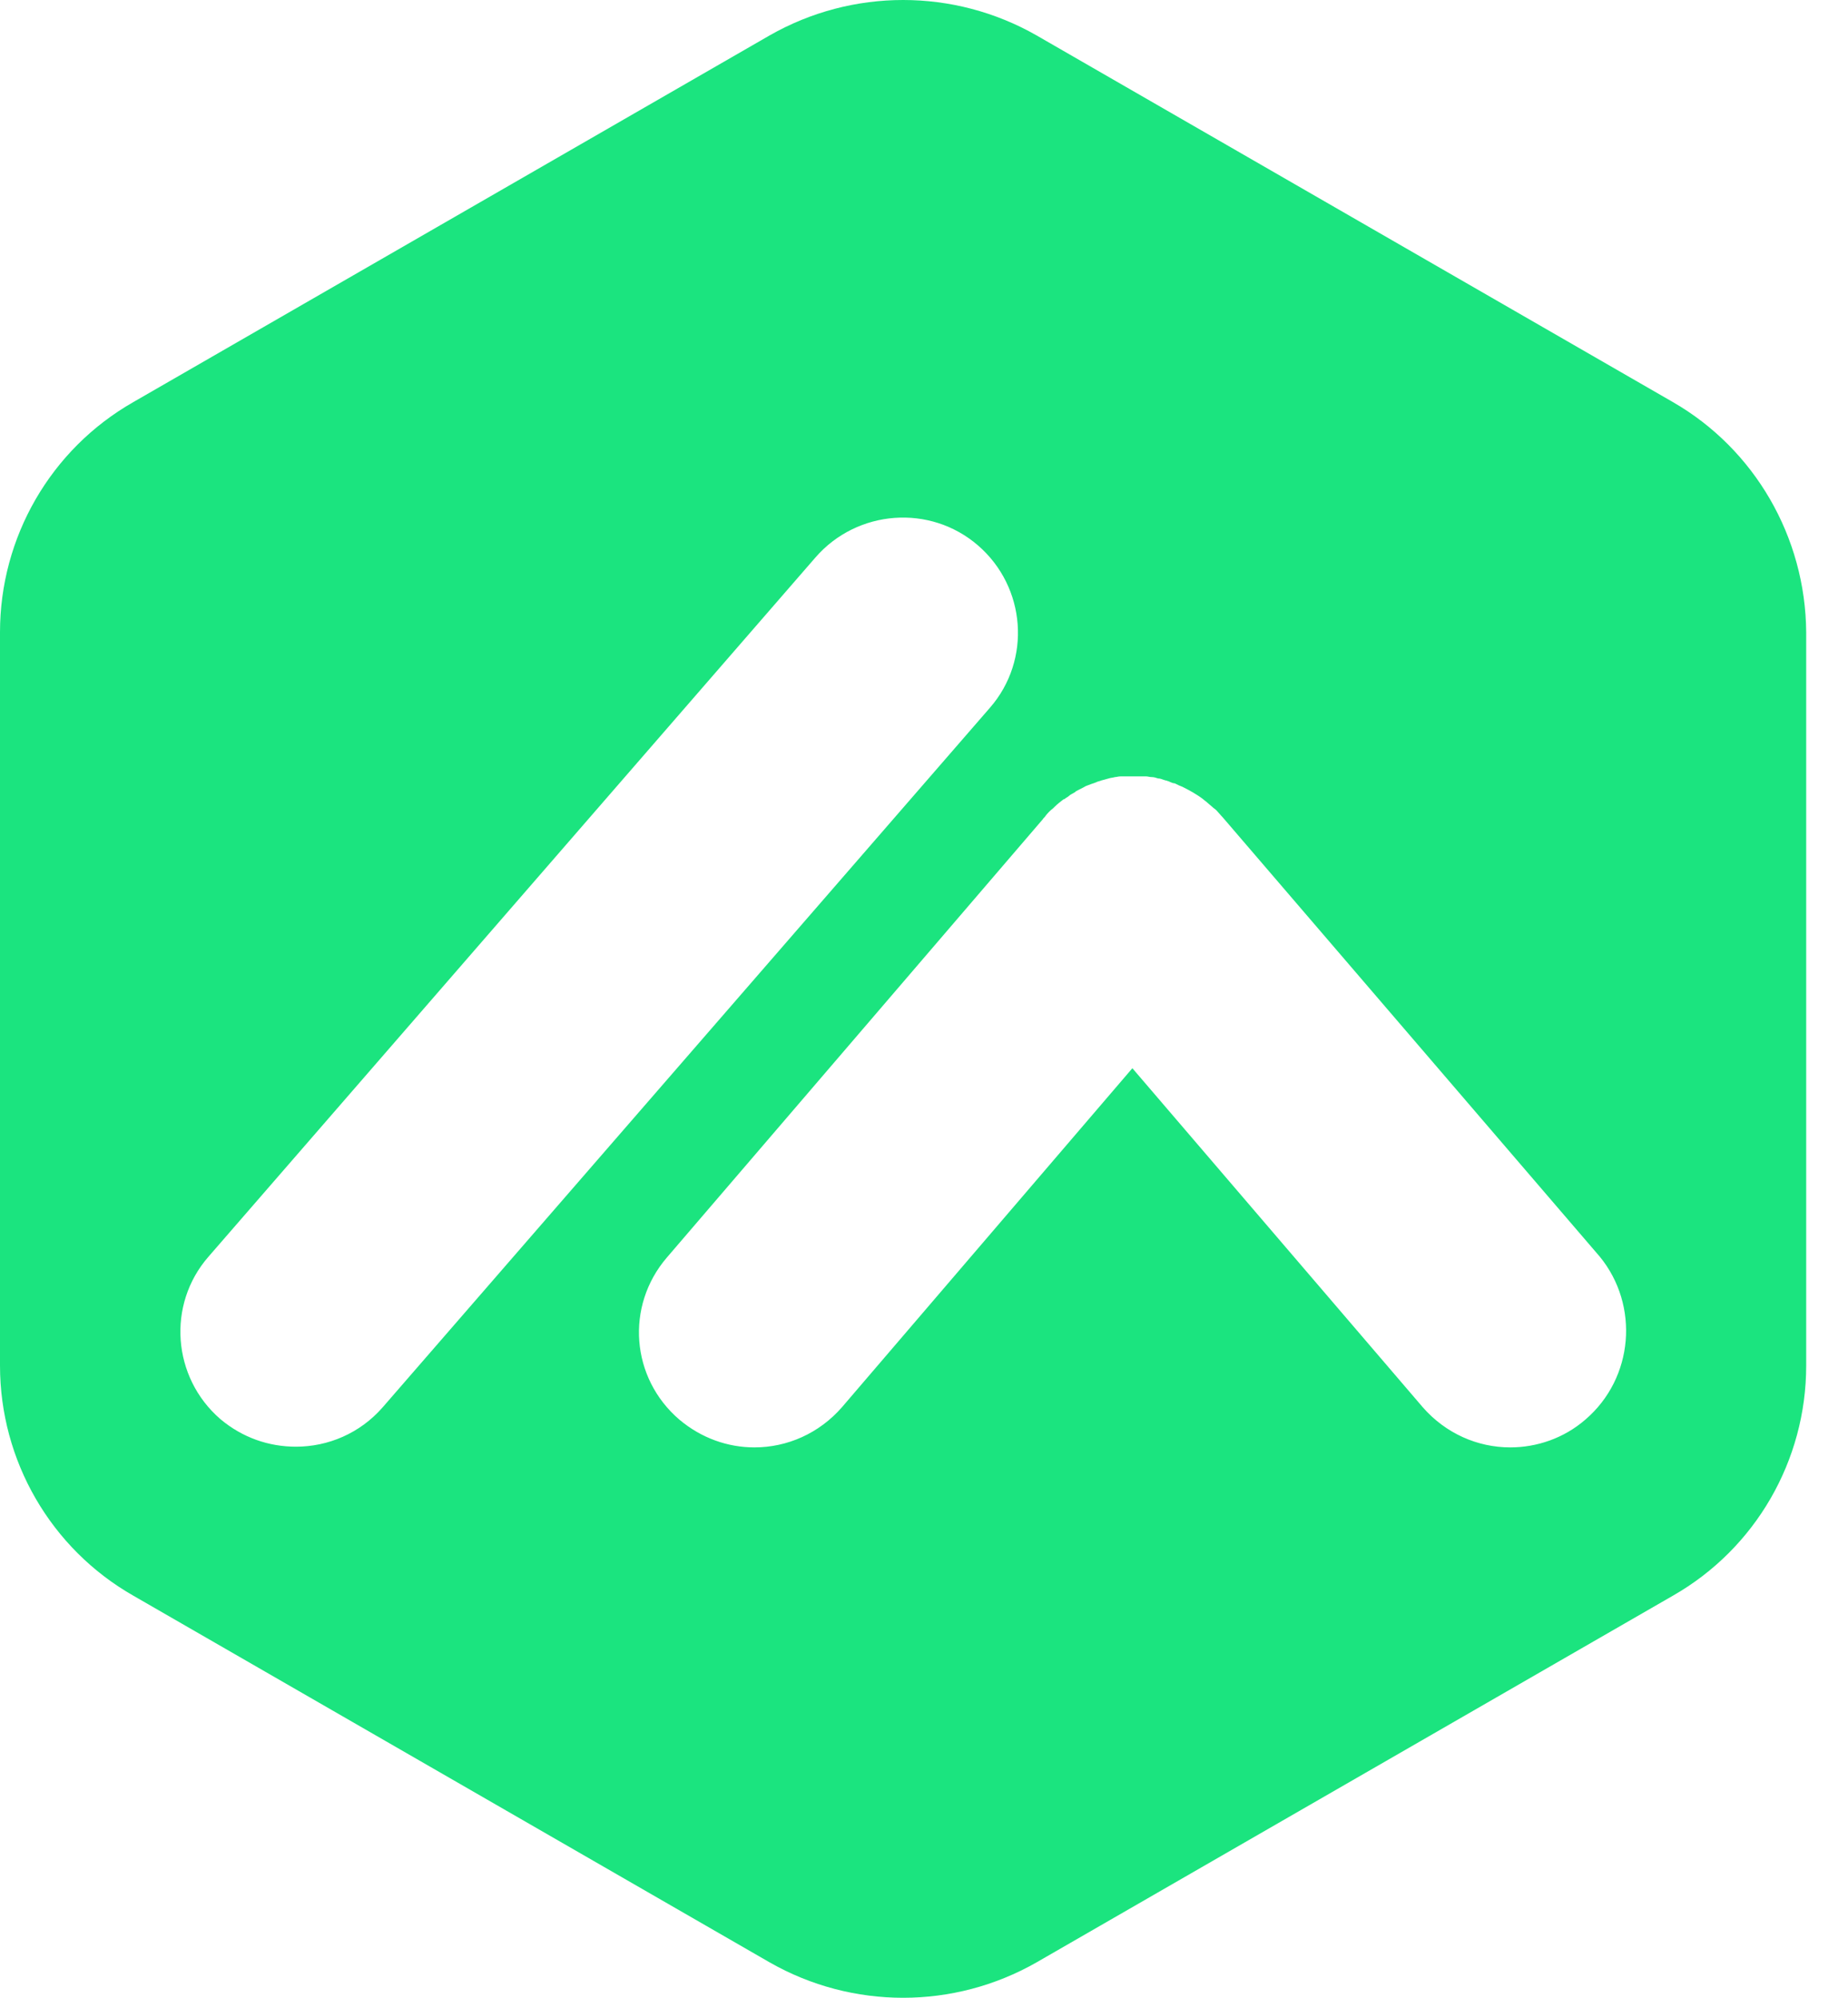 <svg width="37" height="40" viewBox="0 0 37 40" fill="none" xmlns="http://www.w3.org/2000/svg">
<path d="M33.493 8.05L20.752 0.708C19.097 -0.236 17.066 -0.236 15.411 0.708L2.671 8.05C1.015 8.994 0 10.756 0 12.658V27.342C0 29.244 1.015 31.006 2.671 31.95L15.411 39.292C17.066 40.236 19.097 40.236 20.752 39.292L33.493 31.95C35.148 31.006 36.163 29.244 36.163 27.342V12.658C36.149 10.756 35.134 8.994 33.493 8.05ZM5.925 28.966C5.383 28.966 4.854 28.786 4.409 28.411C3.449 27.578 3.338 26.121 4.173 25.163L16.329 11.159C17.164 10.201 18.624 10.09 19.584 10.923C20.544 11.756 20.655 13.213 19.82 14.171L7.664 28.175C7.205 28.702 6.565 28.966 5.925 28.966ZM31.74 28.425C31.309 28.799 30.767 28.98 30.238 28.98C29.584 28.98 28.945 28.702 28.485 28.175L22.672 21.388L16.858 28.175C16.399 28.702 15.759 28.98 15.105 28.98C14.577 28.98 14.048 28.799 13.603 28.425C12.629 27.592 12.518 26.148 13.353 25.177L20.877 16.405C20.891 16.378 20.919 16.364 20.933 16.336C20.975 16.28 21.03 16.225 21.086 16.183C21.1 16.169 21.1 16.169 21.114 16.155C21.169 16.1 21.225 16.058 21.295 16.003C21.295 16.003 21.295 16.003 21.308 16.003C21.336 15.975 21.378 15.961 21.406 15.933C21.434 15.906 21.475 15.892 21.517 15.864C21.517 15.864 21.531 15.864 21.531 15.85C21.601 15.809 21.67 15.781 21.74 15.739C21.781 15.725 21.809 15.711 21.851 15.697C21.893 15.684 21.934 15.67 21.962 15.656C21.99 15.642 22.018 15.642 22.046 15.628C22.101 15.614 22.143 15.6 22.199 15.586C22.24 15.572 22.282 15.572 22.324 15.559C22.352 15.559 22.393 15.545 22.435 15.545C22.449 15.545 22.449 15.545 22.463 15.545C22.477 15.545 22.505 15.545 22.519 15.545C22.546 15.545 22.56 15.545 22.588 15.545C22.658 15.545 22.727 15.545 22.797 15.545C22.825 15.545 22.838 15.545 22.866 15.545C22.88 15.545 22.908 15.545 22.922 15.545C22.936 15.545 22.936 15.545 22.95 15.545C22.978 15.545 23.019 15.559 23.061 15.559C23.103 15.559 23.145 15.572 23.186 15.586C23.228 15.586 23.256 15.6 23.297 15.614C23.311 15.614 23.325 15.628 23.353 15.628C23.381 15.642 23.409 15.642 23.423 15.656C23.451 15.67 23.492 15.684 23.52 15.684C23.548 15.697 23.576 15.711 23.604 15.725C23.631 15.739 23.645 15.739 23.673 15.753C23.812 15.822 23.965 15.906 24.09 16.003C24.118 16.03 24.146 16.044 24.174 16.072C24.202 16.1 24.243 16.128 24.271 16.155C24.299 16.183 24.327 16.197 24.355 16.225C24.396 16.267 24.438 16.322 24.48 16.364L32.032 25.163C32.825 26.135 32.714 27.592 31.74 28.425Z" fill="#1BE47F"/>
</svg>
